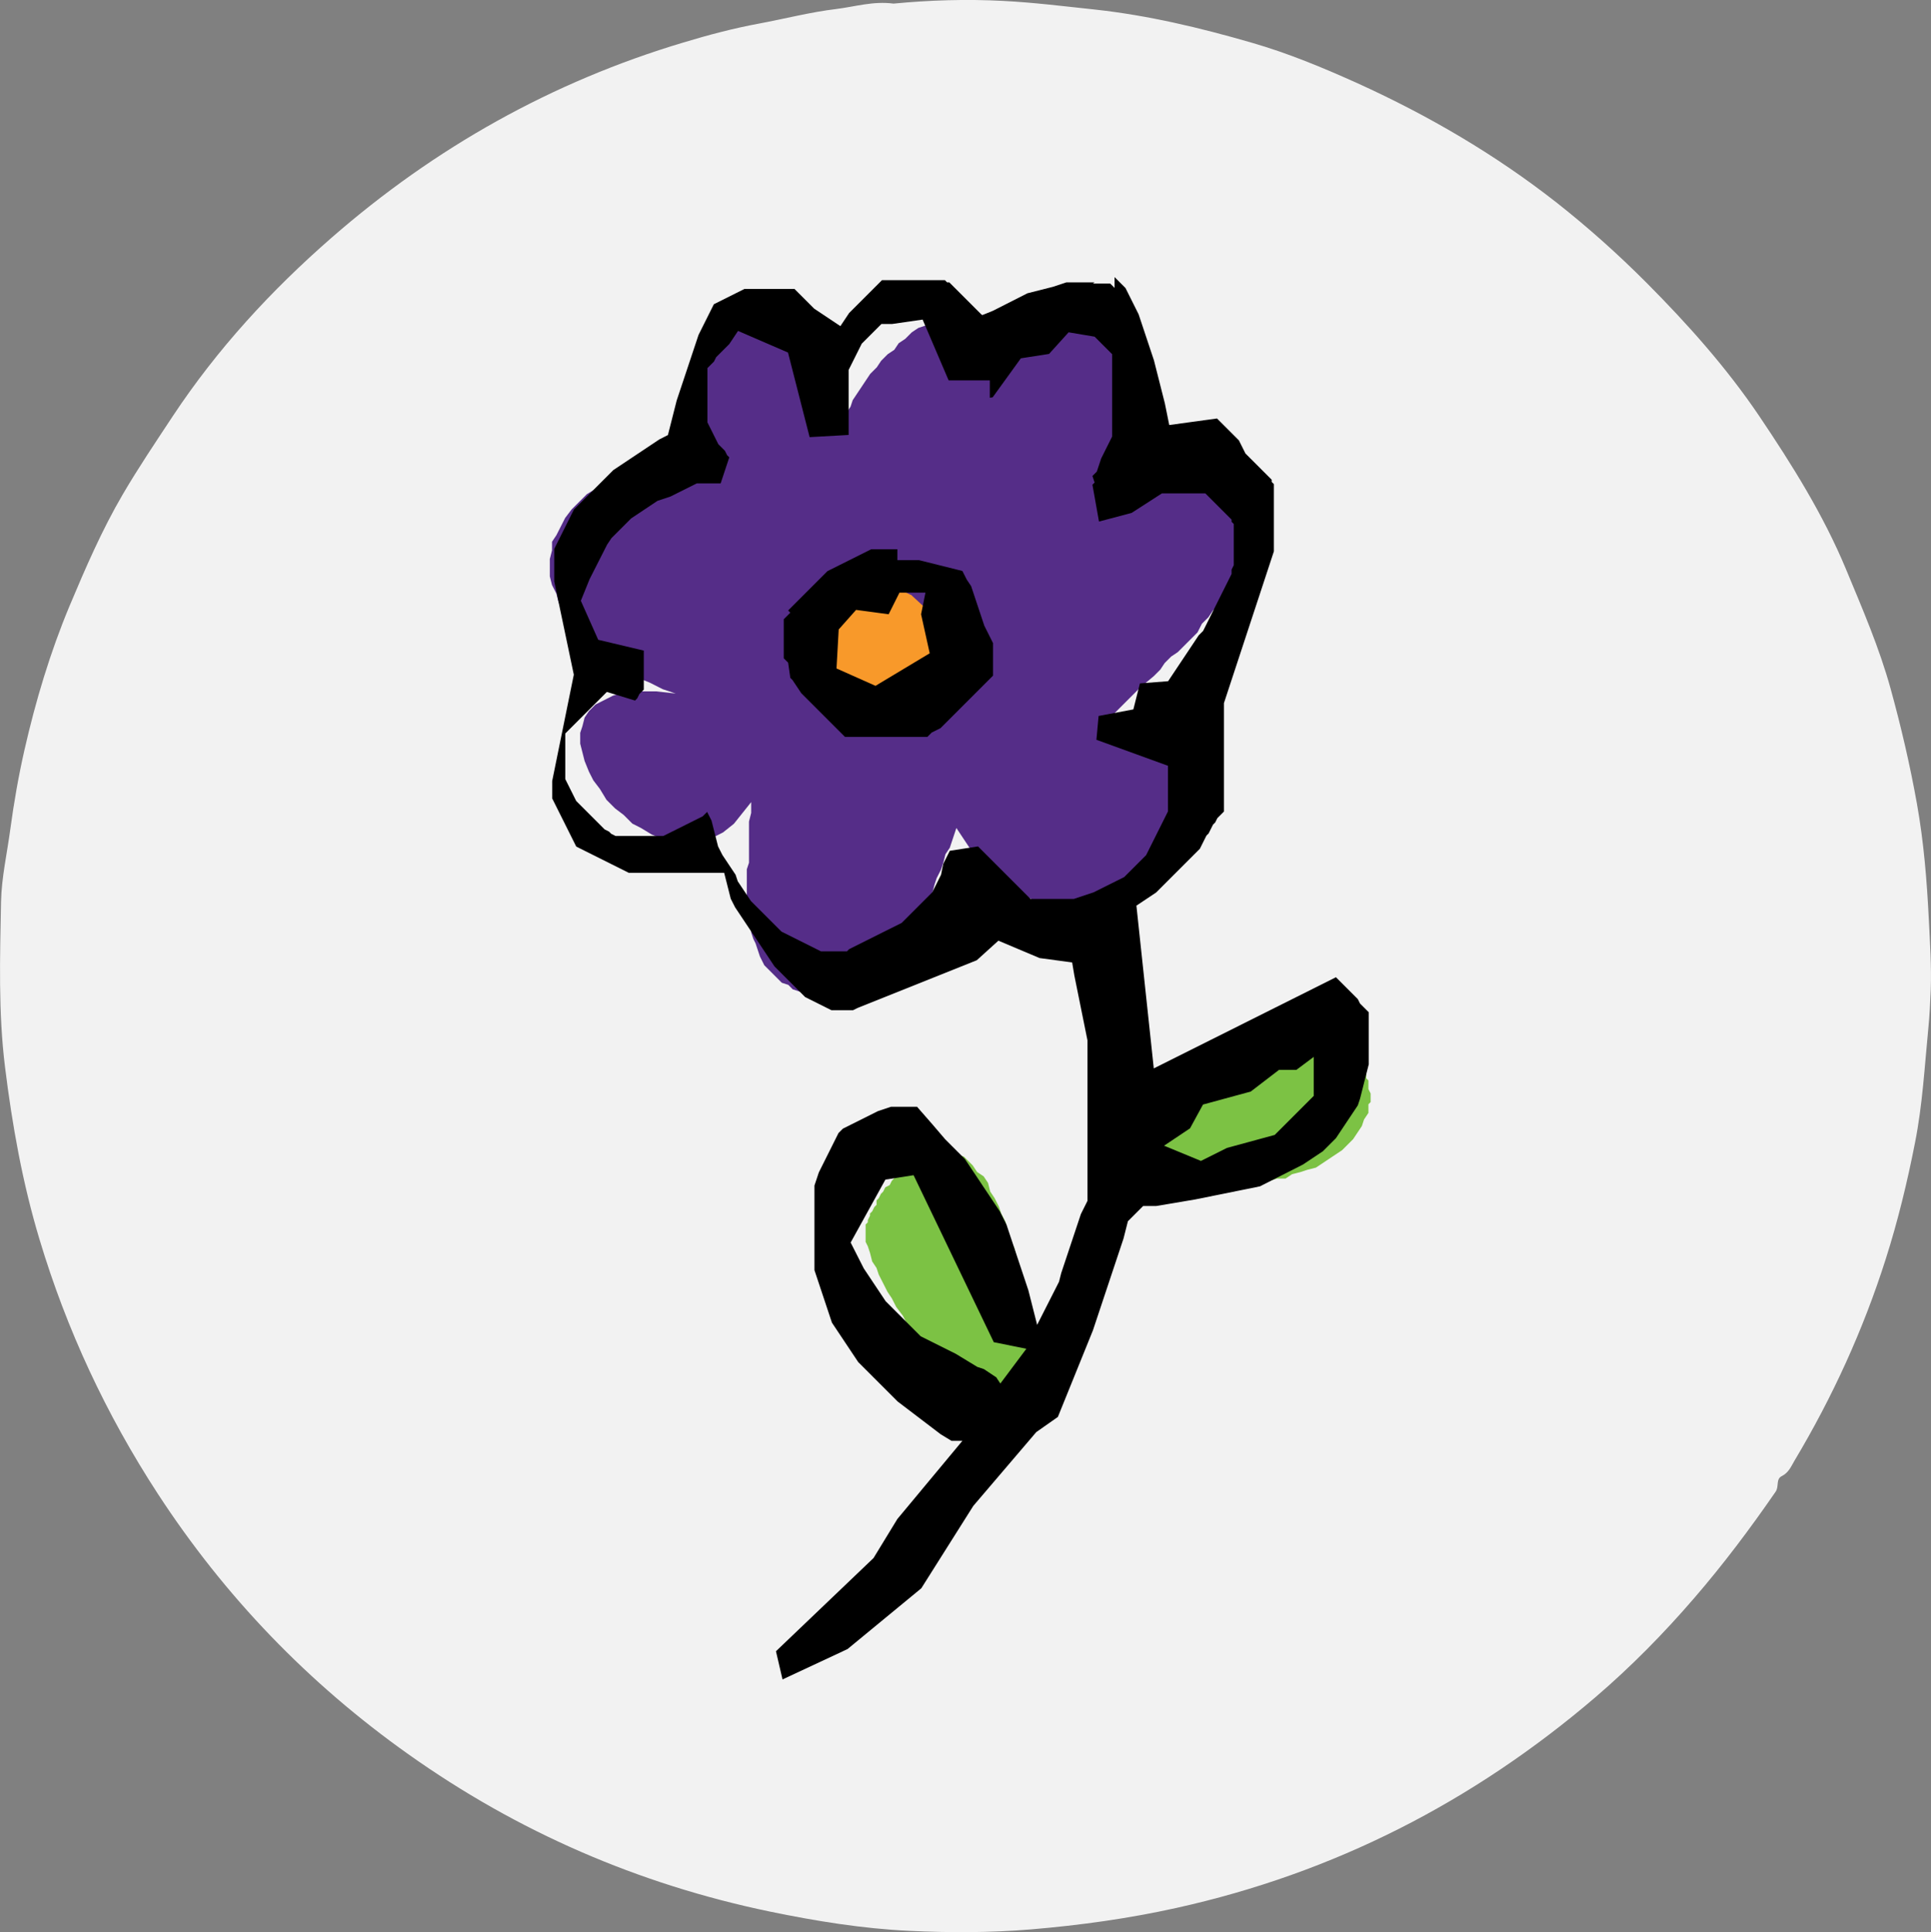 <?xml version="1.0" encoding="UTF-8"?><svg id="Layer_2" xmlns="http://www.w3.org/2000/svg" viewBox="0 0 150 150.06"><rect x="0" y="0" width="150" height="150.06" fill="#808080" stroke="none"/><defs><style>.cls-1{fill:#f8992a;}.cls-2{fill:#f2f2f2;}.cls-3{fill:#7cc244;}.cls-4{fill:#552d88;}</style></defs><g id="Layer_1-2"><path class="cls-2" d="m149.83,71.4c-.15-3.01-.39-5.99-.92-8.96-.54-3.01-1.23-5.98-2.04-8.92-.88-3.2-2.2-6.24-3.47-9.3-1.76-4.24-4.2-8.13-6.76-11.93-2.53-3.74-5.52-7.09-8.7-10.29-2.24-2.25-4.59-4.35-7.07-6.3-4.74-3.71-9.91-6.73-15.39-9.22-2.7-1.22-5.45-2.36-8.27-3.17-3.98-1.15-8.02-2.12-12.17-2.57-2.37-.25-4.74-.55-7.12-.67-2.86-.15-5.73-.06-8.51.21-1.57-.21-3,.24-4.45.42-2.01.24-4,.76-5.99,1.13-2,.37-3.96.89-5.88,1.47-10.21,3.05-19.32,8.17-27.33,15.16-4.69,4.09-8.89,8.65-12.35,13.88-1.32,2-2.67,4-3.88,6.07-1.62,2.77-2.89,5.71-4.13,8.66-1.51,3.62-2.63,7.36-3.5,11.18-.46,2.03-.82,4.08-1.1,6.16-.25,1.87-.68,3.75-.72,5.63-.08,4.28-.22,8.56.31,12.84.56,4.53,1.36,9.01,2.68,13.39,2.11,7.02,5.17,13.58,9.18,19.74,5.22,8.01,11.72,14.75,19.48,20.25,8.48,6.02,17.86,10.09,28.06,12.21,3.58.74,7.2,1.33,10.84,1.5,3.13.15,6.28.15,9.43-.11,3.81-.32,7.58-.84,11.32-1.67,12.25-2.71,23.07-8.25,32.58-16.39,2.74-2.35,5.27-4.92,7.64-7.67,2.28-2.64,4.36-5.41,6.33-8.27.28-.4,0-.98.48-1.21.52-.26.72-.74.98-1.19,2.96-4.95,5.34-10.16,7.09-15.66.95-2.98,1.68-6,2.28-9.06.58-2.92.74-5.89,1.03-8.85.1-1.01.15-2.03.19-3.04.06-1.82-.06-3.63-.15-5.44Z"/><path class="cls-4" d="m85.04,22.94l-.51.17-.67.34-.51.34-.84.51-.67.67-.84.67-1.01.84-.84,1.01-.34-.67-.34-.67-.51-.51-.34-.34-.34-.34-.51-.34-.51-.17-.34-.17h-1.52l-.51.17h-.51l-.51.34-.51.17-.51.34-.51.17-.51.34-.51.51-.51.34-.34.51-.51.34-.51.51-.34.51-.51.51-.34.51-.34.51-.34.51-.34.51-.17.51-.34.51-.17.34-.34-.84-.34-.84-.17-.34-.17-.51-.17-.34-.17-.51-.17-.34-.17-.51-.17-.34-.17-.34-.17-.34-.17-.34-.34-.34-.17-.34-.17-.17-.34-.34-.17-.34-.34-.17-.17-.17-.34-.17-.34-.17h-.34l-.34-.17h-1.35l-.34.17-.51.17-.34.17h-.34l-.17.17-.17.17-.17.17-.17.17-.34.17-.17.17-.17.17-.17.17-.17.17v.17l-.17.34-.17.17-.17.17v.34l-.17.17-.17.17v.34l-.17.17v.17l-.17.34v.17l-.17.34v.17l-.17.17v.51l-.17.34v.51l-.17.34-2.02,3.88-1.18.34-1.18.51-1.01.51-1.01.51-.84.51-.84.51-.67.67-.51.51-.51.67-.34.67-.34.67-.34.51v.67l-.17.67v1.35l.17.67.34.67.17.67.34.67.51.67.51.67.51.51.51.67.67.67.67.51.84.51.84.51.84.51.84.34,1.01.51,1.01.34-1.52-.17h-2.36l-1.01.34-.67.34-.67.34-.51.51-.34.51-.17.67-.17.51v.84l.17.67.17.67.34.84.34.67.51.67.51.84.67.67.67.51.67.67.67.34.84.51.84.34.84.17.67.17h.84l.84-.17.84-.34.67-.34.84-.67.67-.84.67-.84v.84l-.17.67v3.2l-.17.51v2.19l.17.51v1.18l.17.51v.51l.17.51.17.34.17.51.17.51.17.34.17.34.34.34.34.34.34.34.34.34.51.17.34.34.51.17.67.17h2.53l.51-.17.67-.17.34-.34.51-.17.51-.34.51-.34.34-.51.51-.34.34-.51.34-.51.34-.51.34-.51.34-.51.34-.67.34-.51.17-.51.34-.67.34-.51.17-.67.17-.51.34-.67.17-.51.17-.67.34-.51.17-.51.17-.51.17-.51,1.01,1.52,1.18,1.35,1.01,1.01,1.18.84,1.18.67,1.01.51,1.18.17,1.01.17h2.19l1.01-.34,1.01-.34.84-.51,1.01-.51.67-.67.84-.67.67-.84.51-.84.51-.84.34-.84.34-.84.17-1.01v-.84l-.17-.84-.17-.84-.51-.84-.51-.84-.67-.67-1.01-.51-1.01-.51-1.18-.51-1.52-.34.34-.34.34-.34.34-.34.34-.34.84-.84,1.01-.84.51-.51.34-.51.51-.51.51-.34.51-.51.51-.51.51-.51.34-.67.51-.51.34-.51.51-.51.34-.51.34-.67.34-.51.34-.51.17-.67.34-.51.17-.51v-.67l.17-.51v-1.18l-.17-.51-.17-.51-.17-.51-.17-.34-.17-.34-.17-.34-.17-.17-.34-.34-.17-.17-.17-.34-.34-.17-.17-.17-.17-.17-.34-.17-.17-.17h-.34l-.34-.17h-.51l-.17-.17-.34.17h-.84l-.34.17h-.34l-.34.17-.34.17-.17.17-.34.17-.34.17-.34.34-.34.17-.34.34v-8.42l-.17-.84v-1.52l-.17-.67v-.67l-.17-.67-.17-.51-.17-.51-.17-.34-.34-.34-.17-.17-.34-.34h-1.35Z"/><path class="cls-3" d="m80.15,105v-.67l-.17-.34v-1.52l-.17-.51v-.51l-.17-.67-.17-.67v-.67l-.17-.51-.17-.67-.17-.67-.17-.67-.34-.67-.17-.67-.17-.67-.34-.67-.17-.51-.34-.67-.34-.51-.17-.67-.34-.51-.51-.34-.34-.51-.34-.34-.34-.34-.51-.17-.34-.34-.51-.17h-1.18l-.17.17h-.34l-.17.17-.17.17-.34.17-.17.17-.17.17-.34.17-.17.17-.17.17-.34.34-.17.17-.17.34-.17.17-.17.34-.34.17-.17.34-.17.17-.17.34-.17.17v.34l-.17.17-.17.34-.17.17v.17l-.17.34v.17l-.17.17v1.35l.17.34.17.51.17.67.34.51.17.51.34.67.34.67.34.51.34.67.51.67.34.67.51.51.51.67.51.51.51.67.51.51.51.51.67.51.51.34.51.51.51.34.67.17.51.34.51.17h1.68l.51-.17.51-.17v-3.2Z"/><path class="cls-3" d="m102.06,77.87h-.51l-.51.17h-.51l-.51.17-.51.34-.67.17-.67.34-.51.34-.67.34-.67.34-.67.51-.67.34-.67.51-.67.51-.51.51-.67.51-.67.51-.51.67-.51.51-.51.67-.51.67-.34.51-.34.67-.34.67-.34.67-.17.67-.17.67v1.35l2.7.67h.51l.34.17h2.36l.51.17.51-.17h1.85l.51-.17h.67l.67-.17.51-.17h.67l.51-.34.67-.17.51-.17.67-.17.51-.34.51-.34.51-.34.51-.34.34-.34.51-.51.34-.51.34-.51.17-.51.34-.51v-.67l.17-.17v-.67l-.17-.34v-.67l-.17-.17v-.34l-.17-.34v-.34l-.17-.34-.17-.34v-.34l-.17-.17-.17-.34-.17-.34-.17-.34-.17-.17-.17-.34-.17-.17-.17-.34-.17-.17-.17-.34-.17-.17-.17-.17v-.17l-.17-.17-.17-.17-.17-.17h-.17l-.17-.17h-.67Z"/><path class="cls-1" d="m70.72,46.19l-.34-.17h-3.2l-.34.17h-.67l-.34.17-.34.17h-.34l-.34.17-.17.17-.34.17-.17.34-.17.17-.17.34v.17l-.17.34v1.18l.17.34.17.51.17.51.17.51.34.51.34.51.34.51.34.34.34.34.51.17.34.34.51.17.51.17h.84l.51.17.51-.17h.51l.34-.17h.51l.51-.17.34-.17.34-.34.51-.17.34-.34.17-.17.34-.34.17-.34.17-.34.17-.34.17-.51v-.34l-.17-.34v-.51l-.17-.34-.34-.51-.34-.34-.34-.51-2.19-2.02Z"/><path d="m69.87,46.03h2.02l-.34,1.68.67,3.03-4.21,2.53-3.03-1.35.17-3.03,1.35-1.52,2.53.34.84-1.68Zm-.17-3.37h-2.02l-.34.17-.34.17-.34.17-.34.17-.34.17-.34.17-.34.17-.34.17-.34.17-.34.17-.17.17-.17.17-.17.17-.17.17-.17.17-.17.17-.17.17-.17.17-.17.17-.17.17-.17.17-.17.17-.17.17-.17.17-.17.17-.17.17-.17.17-.17.17.17.17-.17.17-.17.17-.17.17v3.03l.17.17.17.17.17,1.18.17.17.34.51.34.51.17.17.17.17.17.17.17.17.17.17.17.17.17.17.17.17.17.17.17.17.17.17.17.17.17.17.17.17.17.17.17.17.17.17.17.17.17.17.17.17h6.4l.17-.17.17-.17.34-.17.34-.17.17-.17.17-.17.17-.17.17-.17.17-.17.17-.17.17-.17.17-.17.17-.17.17-.17.17-.17.17-.17.17-.17.17-.17.17-.17.17-.17.17-.17.17-.17.17-.17.17-.17.17-.17.17-.17.17-.17.17-.17v-2.53l-.17-.34-.17-.34-.17-.34-.17-.34-.17-.51-.17-.51-.17-.51-.17-.51-.17-.51-.17-.51-.34-.51-.34-.67-3.37-.84h-1.68v-.84Zm7.75,64.36l-.51-.34-.51-.34-.51-.17-.84-.51-.84-.51-.34-.17-.34-.17-.34-.17-.34-.17-.34-.17-.34-.17-.34-.17-.34-.17-.34-.34-.34-.34-.34-.34-.34-.34-.34-.34-.34-.34-.34-.34-.34-.34-.34-.51-.34-.51-.34-.51-.34-.51-.34-.51-.34-.67-.34-.67-.34-.67,2.7-4.89,2.19-.34,6.23,12.97,2.53.51-2.02,2.7-.34-.51Zm12.97-18.03l2.02-1.35,1.01-1.85,3.71-1.01,2.19-1.68h1.35l1.35-1.01v3.03l-1.35,1.35-1.68,1.68-3.71,1.01-2.02,1.01-2.86-1.18Zm-13.31-58.13l2.19-3.03,2.19-.34,1.52-1.68,2.02.34.17.17.17.17.17.17.17.17.17.17.17.17.17.17.17.17v6.4l-.17.34-.17.34-.17.34-.17.34-.17.34-.17.51-.17.51-.17.17-.17.17.17.51-.17.17.51,2.86,2.53-.67,2.36-1.52h3.37l.17.17.17.17.17.17.17.17.17.17.17.17.17.17.17.17.17.17.17.17.17.17.17.17v.17l.17.17v3.2l-.17.34v.34l-.17.34-.17.34-.17.34-.17.34-.17.34-.17.34-.17.34-.17.34-.17.34-.17.34-.17.34-.17.34-.17.34-.34.34-.34.51-.34.51-.34.51-.34.51-.34.51-.34.51-.34.51-2.19.17-.51,2.02-2.7.51-.17,1.85,5.56,2.02v3.54l-.17.34-.17.34-.17.34-.17.34-.17.34-.17.34-.17.34-.17.34-.17.34-.17.34-.34.34-.34.34-.34.34-.34.34-.34.34-.34.17-.34.17-.34.17-.34.17-.34.17-.34.17-.34.17-.51.17-.51.17-.51.17h-3.37l-.17-.17-.17-.17-.17-.17-.17-.17-.17-.17-.17-.17-.17-.17-.17-.17-.17-.17-.17-.17-.17-.17-.17-.17-.17-.17-.17-.17-.17-.17-.17-.17-.17-.17-.17-.17-.17-.17-.17-.17-.17-.17-.17-.17-.17-.17-.17-.17-2.19.34-.17.34-.17.34-.17.34-.17.84-.17.34-.17.34-.17.34-.17.34-.34.34-.34.34-.34.34-.34.34-.34.34-.34.34-.34.34-.34.17-.34.17-.34.17-.34.17-.34.17-.34.17-.34.17-.34.17-.34.17-.34.17-.34.17-.34.17-.17.17h-2.02l-.34-.17-.34-.17-.34-.17-.34-.17-.34-.17-.34-.17-.34-.17-.34-.17-.34-.17-.34-.34-.34-.34-.34-.34-.34-.34-.34-.34-.34-.34-.34-.34-.34-.51-.34-.51-.34-.51-.17-.51-.34-.51-.34-.51-.34-.51-.34-.67-.17-.67-.17-.67-.17-.67-.34-.67-.34.34-.34.17-.34.17-.34.17-.34.17-.34.17-.34.17-.34.17-.34.17-.34.17h-3.71l-.34-.17-.17-.17-.34-.17-.17-.17-.17-.17-.17-.17-.17-.17-.17-.17-.17-.17-.17-.17-.17-.17-.17-.17-.17-.17-.17-.17-.17-.17-.17-.17-.17-.34-.17-.34-.17-.34-.17-.34-.17-.34v-3.54l.17-.17.17-.17.17-.17.17-.17.17-.17.17-.17.17-.17.34-.34.34-.34.34-.34.34-.34.17-.17.17-.17.17-.17.17-.17,2.19.67.17-.17.17-.34.34-.34v-3.03l-3.54-.84-1.35-3.03.34-.84.34-.84.34-.67.34-.67.34-.67.34-.67.34-.51.51-.51.51-.51.51-.51.51-.34.51-.34.51-.34.51-.34.51-.17.51-.17.34-.17.34-.17.34-.17.34-.17.34-.17.34-.17h1.85l.67-2.02-.17-.17-.17-.34-.17-.17-.17-.17-.17-.17-.17-.34-.17-.34-.17-.34-.17-.34-.17-.34v-4.21l.17-.17.17-.17.17-.17.17-.34.34-.34.34-.34.34-.34.34-.51.34-.51,3.88,1.68,1.68,6.57,3.03-.17v-5.05l.17-.34.17-.34.17-.34.17-.34.17-.34.17-.34.17-.17.17-.17.17-.17.17-.17.17-.17.17-.17.17-.17.17-.17.17-.17h.84l2.36-.34,2.02,4.72h3.2v1.35Zm7.92-8.93h-2.19l-.51.17-.51.17-.67.17-.67.17-.67.17-.67.34-.67.34-.67.34-.67.34-.84.34-.17-.17-.17-.17-.17-.17-.17-.17-.17-.17-.17-.17-.17-.17-.17-.17-.17-.17-.17-.17-.17-.17-.17-.17-.17-.17-.17-.17-.17-.17h-.17l-.17-.17h-4.89l-.17.17-.17.17-.17.17-.17.17-.17.17-.17.17-.17.17-.17.17-.17.17-.17.17-.17.17-.17.17-.17.17-.17.17-.17.17-.34.51-.34.51-.51-.34-.51-.34-.51-.34-.51-.34-.17-.17-.17-.17-.17-.17-.17-.17-.17-.17-.17-.17-.17-.17-.17-.17-.17-.17h-3.88l-.34.17-.34.17-.34.17-.34.17-.34.17-.34.17-.34.17-.17.34-.17.34-.17.34-.17.34-.17.34-.17.34-.17.34-.17.51-.17.51-.17.51-.17.51-.17.51-.17.51-.17.51-.17.51-.17.51-.17.51-.17.67-.17.67-.17.67-.17.67-.67.34-.51.34-.51.34-.51.34-.51.34-.51.34-.51.34-.51.34-.34.34-.34.34-.34.34-.34.34-.34.34-.34.34-.34.34-.34.34-.34.34-.17.34-.17.34-.17.34-.17.34-.17.34-.17.34-.17.34-.17.34-.17.34v2.53l1.52,7.24-1.68,8.26v1.35l.17.34.17.34.17.34.17.34.17.34.17.34.17.34.17.34.17.34.17.34.17.34.34.17.34.17.34.17.34.17.34.17.34.17.34.17.34.17.34.17.34.17.34.17.34.17h7.41l.17.67.17.67.17.67.34.67.34.51.34.51.34.51.34.51.34.51.34.51.34.51.34.51.34.51.34.34.34.34.34.34.34.34.34.34.34.34.34.34.34.17.34.17.34.17.34.17.34.17.34.17h1.68l.34-.17,9.27-3.71,1.68-1.52,3.2,1.35,2.53.34.17,1.01.17.84.17.84.17.84.17.84.17.84.17.84v12.47l-.17.34-.17.34-.17.34-.17.51-.17.51-.17.51-.17.51-.17.51-.17.51-.17.51-.17.51-.17.51-.17.67-.34.67-.34.67-.34.67-.34.67-.34.67-.17-.67-.17-.67-.17-.67-.17-.67-.17-.51-.17-.51-.17-.51-.17-.51-.17-.51-.17-.51-.17-.51-.17-.51-.17-.51-.17-.51-.17-.34-.17-.34-.17-.34-.34-.51-.34-.51-.34-.51-.34-.51-.34-.51-.34-.51-.34-.51-.34-.51-.51-.51-.51-.51-.51-.51-1.01-1.18-1.18-1.35h-2.02l-.51.17-.51.17-.34.17-.34.17-.34.17-.34.17-.34.17-.34.17-.34.17-.34.17-.34.34-.17.34-.17.34-.17.34-.17.34-.17.34-.17.34-.17.34-.17.34-.17.34-.17.51-.17.51v6.57l.17.51.17.51.17.51.17.51.17.51.17.51.17.51.17.51.34.51.34.51.34.51.34.51.34.51.34.51.51.51.51.51.51.51.51.51.51.51.51.51.67.51.67.51.67.51.67.51.67.51.84.51h.84l-5.05,6.07-1.85,3.03-7.58,7.24.51,2.19,5.05-2.36,5.73-4.72,4.04-6.4,4.89-5.73,1.68-1.18.34-.84.34-.84.34-.84.34-.84.34-.84.34-.84.34-.84.34-.84.17-.51.17-.51.17-.51.17-.51.17-.51.17-.51.17-.51.17-.51.17-.51.17-.51.17-.51.17-.51.17-.51.17-.51.17-.67.17-.67,1.18-1.18h1.01l1.01-.17,1.01-.17,1.01-.17.84-.17.84-.17.84-.17.84-.17.84-.17.84-.17.67-.34.67-.34.67-.34.67-.34.67-.34.51-.34.51-.34.51-.34.51-.51.51-.51.34-.51.34-.51.34-.51.34-.51.34-.51.17-.51.17-.67.17-.67.17-.67.17-.67v-4.04l-.17-.17-.17-.17-.17-.17-.17-.17-.17-.34-.34-.34-.34-.34-.34-.34-.34-.34-.34-.34-14.15,7.08-1.35-12.64.51-.34.51-.34.51-.34.34-.34.34-.34.34-.34.34-.34.34-.34.34-.34.34-.34.34-.34.34-.34.34-.34.17-.34.17-.34.17-.34.17-.17.17-.34.17-.34.17-.17.17-.34.17-.17.17-.17.17-.17v-8.42l3.88-11.79v-5.22l-.17-.17v-.17l-.17-.17-.17-.17-.17-.17-.17-.17-.17-.17-.17-.17-.17-.17-.17-.17-.17-.17-.17-.17-.17-.17-.17-.17-.17-.34-.17-.34-.17-.34-.34-.34-.34-.34-.34-.34-.34-.34-.34-.34-3.71.51-.17-.84-.17-.84-.17-.67-.17-.67-.17-.67-.17-.67-.17-.67-.17-.51-.17-.51-.17-.51-.17-.51-.17-.51-.17-.51-.17-.51-.17-.34-.17-.34-.17-.34-.17-.34-.17-.34-.17-.34-.17-.17-.17-.17-.17-.17-.17-.17-.17-.17v.84l-.17-.17-.17-.17h-1.35Z"/></g></svg>